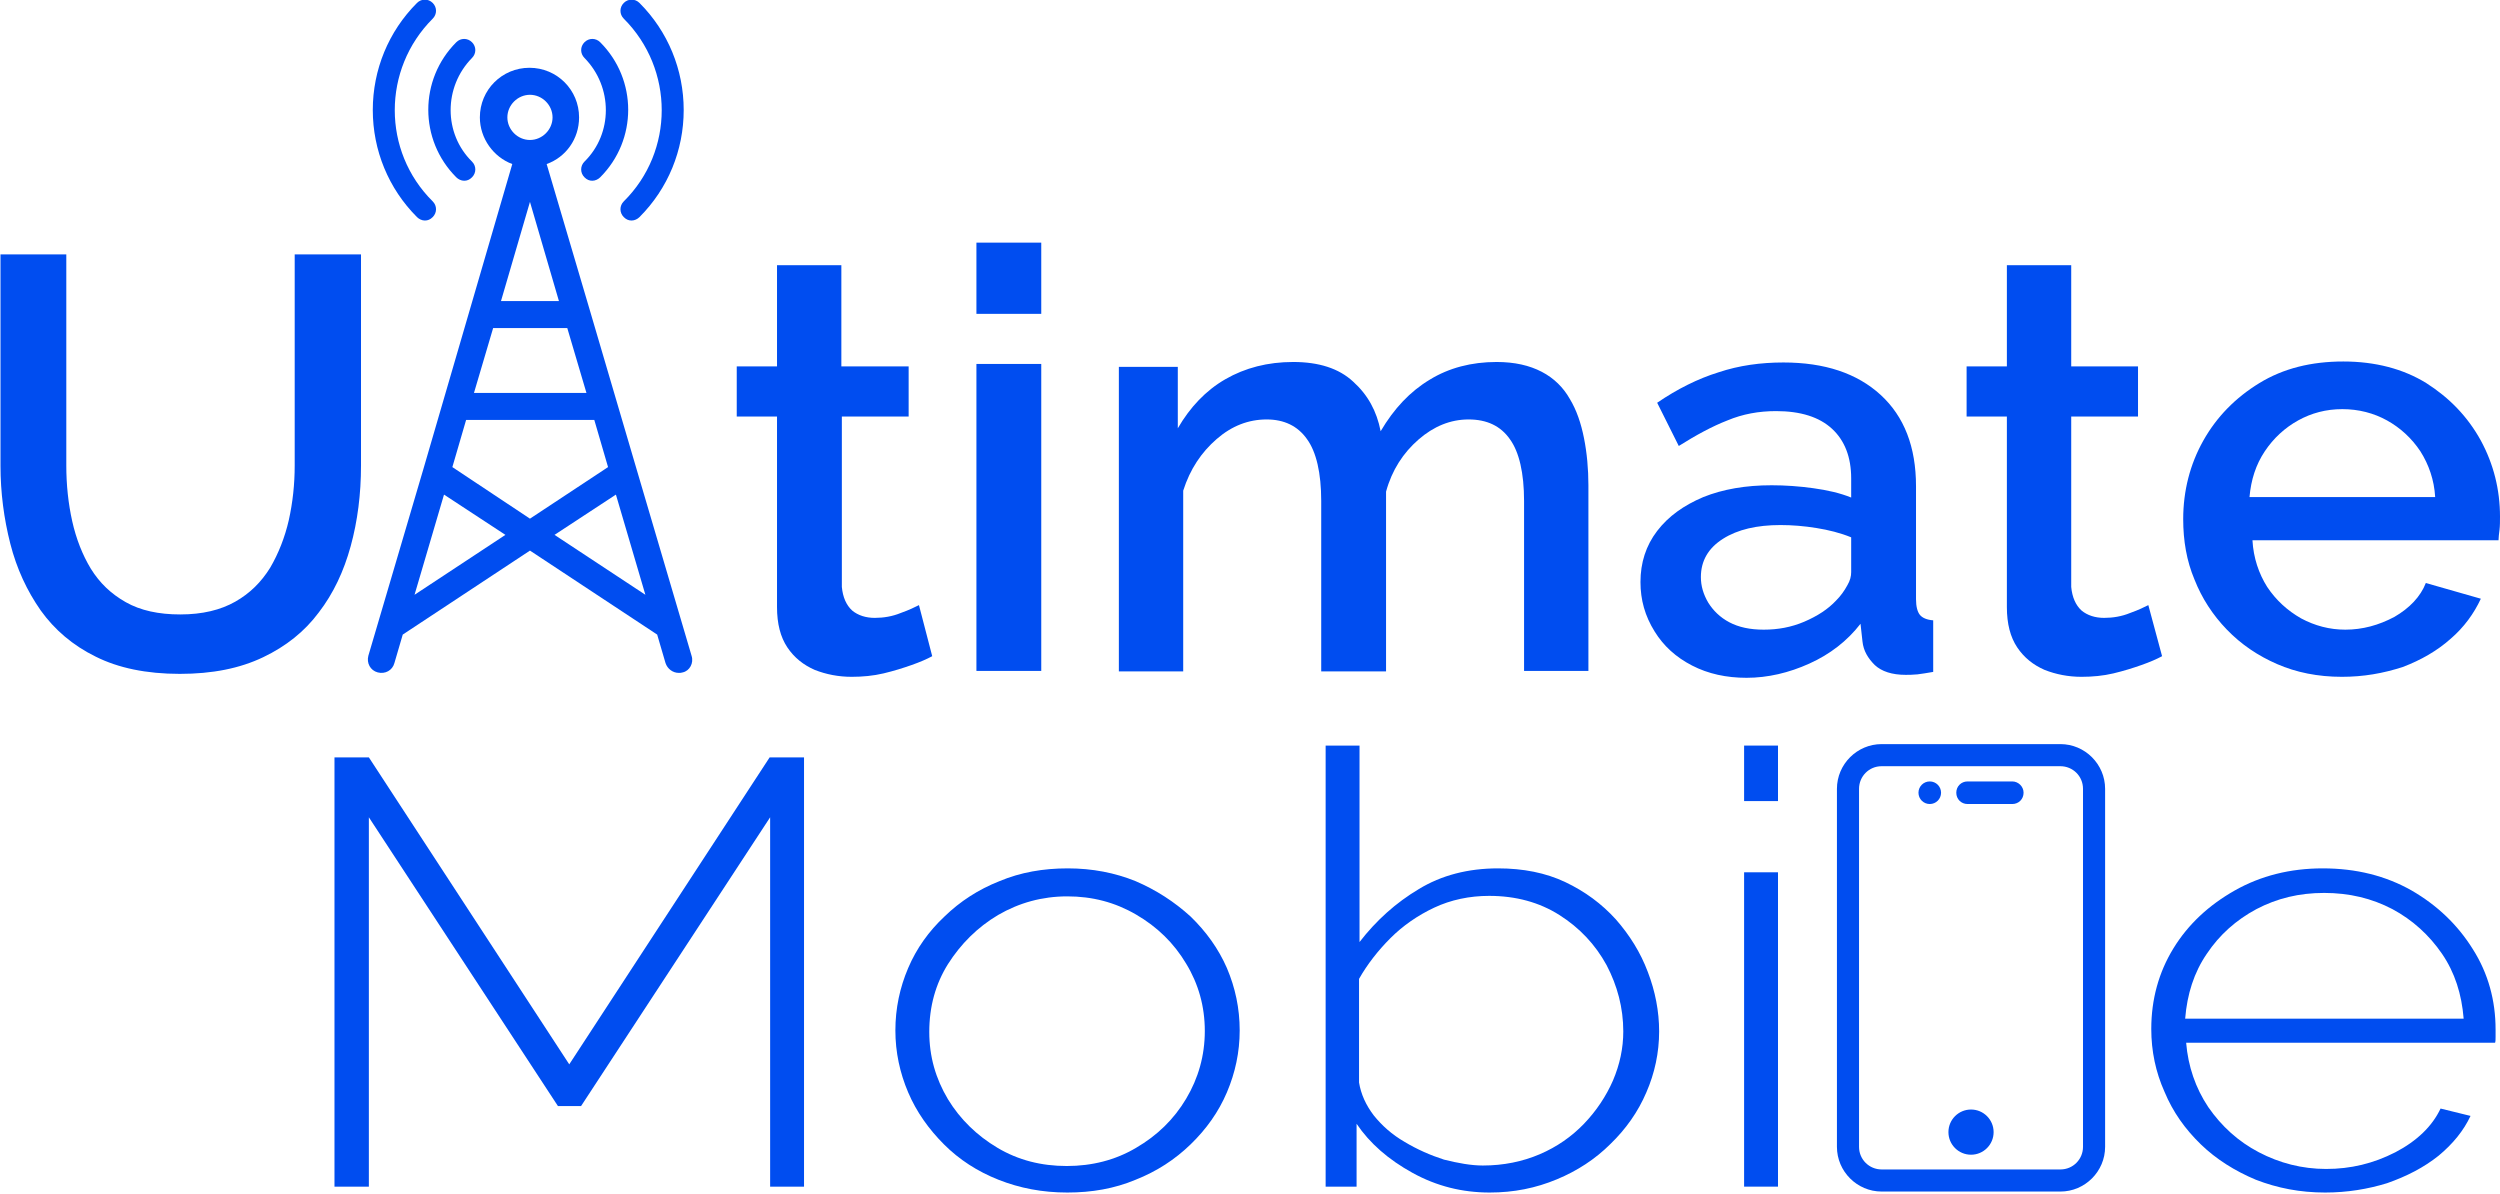 <svg width="509" height="243" viewBox="0 0 509 243" fill="none" xmlns="http://www.w3.org/2000/svg">
<g clip-path="url(#clip0)">
<path d="M419.5 151.5H383.1C378.1 151.5 374 155.6 374 160.6V233.5C374 238.5 378.1 242.6 383.1 242.6H419.5C424.5 242.6 428.6 238.5 428.6 233.5V160.6C428.6 155.6 424.5 151.5 419.5 151.5ZM424.1 233.5C424.1 236 422.1 238.1 419.5 238.1H383.1C380.6 238.1 378.5 236.1 378.5 233.5V160.6C378.5 158.1 380.5 156 383.1 156H419.5C422 156 424.1 158 424.1 160.6V233.5Z" fill="#004DF0"/>
<path d="M409.7 159.1H400.6C399.3 159.1 398.3 160.1 398.3 161.4C398.3 162.7 399.3 163.7 400.6 163.7H409.7C411 163.7 412 162.7 412 161.4C412 160.1 410.9 159.1 409.7 159.1Z" fill="#004DF0"/>
<path d="M401.3 235.1C403.84 235.1 405.9 233.041 405.9 230.5C405.9 227.959 403.84 225.9 401.3 225.9C398.759 225.9 396.7 227.959 396.7 230.5C396.7 233.041 398.759 235.1 401.3 235.1Z" fill="#004DF0"/>
<path d="M392.9 163.7C394.17 163.7 395.2 162.67 395.2 161.4C395.2 160.13 394.17 159.1 392.9 159.1C391.63 159.1 390.6 160.13 390.6 161.4C390.6 162.67 391.63 163.7 392.9 163.7Z" fill="#004DF0"/>
<path d="M36.6 137.2C29.8 137.2 24.1 136 19.5 133.7C14.8 131.4 11.1 128.2 8.3 124.3C5.5 120.3 3.4 115.8 2.1 110.7C0.8 105.6 0.1 100.3 0.1 94.8V51.8H13.5V94.8C13.5 98.7 13.9 102.5 14.7 106.1C15.5 109.7 16.8 113 18.5 115.8C20.3 118.7 22.6 120.9 25.6 122.6C28.6 124.3 32.3 125.1 36.7 125.1C41.2 125.1 44.9 124.2 47.9 122.5C50.9 120.8 53.2 118.5 55 115.6C56.7 112.7 58 109.4 58.8 105.9C59.6 102.3 60 98.6 60 94.8V51.8H73.5V94.8C73.5 100.6 72.8 106.1 71.4 111.2C70 116.3 67.9 120.8 64.9 124.7C62 128.6 58.2 131.6 53.6 133.8C48.8 136.1 43.2 137.2 36.6 137.2Z" fill="#004DF0"/>
<path d="M189.8 133.6C188.7 134.2 187.3 134.8 185.6 135.4C183.9 136 182 136.6 179.9 137.1C177.8 137.6 175.6 137.8 173.4 137.8C170.7 137.8 168.2 137.3 165.9 136.4C163.6 135.4 161.7 133.9 160.3 131.8C158.9 129.7 158.2 127 158.2 123.6V84.8H150V74.6H158.2V54H171.3V74.6H185V84.8H171.4V119.5C171.6 121.6 172.3 123.2 173.5 124.3C174.7 125.3 176.3 125.8 178.1 125.8C179.9 125.8 181.7 125.5 183.4 124.8C185.1 124.2 186.3 123.6 187.1 123.2L189.8 133.6Z" fill="#004DF0"/>
<path d="M198.8 63.8V49.4H212V63.9H198.8V63.8ZM198.8 136.6V74.1H212V136.6H198.8Z" fill="#004DF0"/>
<path d="M323.4 136.6H310.3V102C310.3 96.3 309.3 92 307.4 89.4C305.5 86.7 302.7 85.4 299 85.4C295.3 85.4 291.9 86.8 288.8 89.5C285.7 92.2 283.4 95.7 282.2 100.1V136.7H269V102C269 96.3 268 92 266.1 89.4C264.2 86.7 261.4 85.4 257.9 85.4C254.2 85.4 250.8 86.7 247.7 89.4C244.6 92.1 242.3 95.5 240.9 99.9V136.7H227.8V74.7H239.8V87.2C242.3 82.9 245.5 79.5 249.5 77.2C253.5 74.9 258.1 73.7 263.3 73.7C268.5 73.7 272.6 75 275.5 77.7C278.5 80.4 280.3 83.7 281.1 87.8C283.8 83.2 287.1 79.7 291.1 77.3C295 74.9 299.6 73.7 304.7 73.7C308.4 73.7 311.4 74.4 313.9 75.7C316.4 77 318.3 78.9 319.6 81.2C321 83.5 321.9 86.2 322.5 89.2C323.1 92.2 323.4 95.5 323.4 98.8V136.6Z" fill="#004DF0"/>
<path d="M334 118.5C334 114.6 335.1 111.1 337.4 108.1C339.7 105.1 342.8 102.9 346.8 101.2C350.8 99.6 355.4 98.8 360.7 98.8C363.5 98.8 366.3 99 369.2 99.4C372.1 99.8 374.7 100.4 376.9 101.3V97.4C376.9 93.1 375.6 89.7 373 87.3C370.4 84.9 366.6 83.7 361.6 83.7C358.1 83.7 354.8 84.3 351.7 85.6C348.6 86.8 345.3 88.6 341.8 90.8L337.4 82C341.5 79.2 345.7 77.1 349.9 75.8C354.1 74.4 358.5 73.8 363.1 73.8C371.5 73.8 378.1 76 382.9 80.4C387.7 84.8 390.1 91 390.1 99V122C390.1 123.5 390.4 124.6 390.9 125.2C391.4 125.8 392.3 126.2 393.6 126.3V136.8C392.4 137 391.3 137.2 390.4 137.3C389.4 137.4 388.6 137.4 388 137.4C385.2 137.4 383.1 136.7 381.7 135.4C380.3 134 379.4 132.5 379.2 130.6L378.8 127C376.1 130.5 372.6 133.2 368.4 135.1C364.2 137 359.9 138 355.6 138C351.5 138 347.8 137.2 344.5 135.5C341.2 133.8 338.7 131.5 336.9 128.6C334.9 125.4 334 122.1 334 118.5ZM373.8 122.3C374.8 121.3 375.5 120.3 376.1 119.2C376.7 118.2 376.9 117.3 376.9 116.5V109.4C374.7 108.5 372.3 107.9 369.8 107.5C367.3 107.1 364.9 106.9 362.5 106.9C357.7 106.9 353.8 107.8 350.8 109.7C347.8 111.6 346.3 114.2 346.3 117.5C346.3 119.3 346.8 121 347.8 122.7C348.8 124.3 350.2 125.7 352.1 126.7C354 127.7 356.3 128.2 359.1 128.2C362 128.2 364.7 127.7 367.3 126.6C370.1 125.4 372.2 124 373.8 122.3Z" fill="#004DF0"/>
<path d="M440.2 133.6C439.1 134.2 437.7 134.8 436 135.4C434.3 136 432.4 136.6 430.3 137.1C428.2 137.6 426 137.8 423.8 137.8C421.1 137.8 418.6 137.3 416.3 136.4C414 135.4 412.1 133.9 410.7 131.8C409.3 129.7 408.6 127 408.6 123.6V84.8H400.4V74.6H408.6V54H421.7V74.6H435.3V84.8H421.7V119.5C421.9 121.6 422.6 123.2 423.8 124.3C425 125.3 426.6 125.8 428.4 125.8C430.2 125.8 432 125.5 433.7 124.8C435.4 124.2 436.6 123.6 437.4 123.2L440.2 133.6Z" fill="#004DF0"/>
<path d="M476.8 137.8C471.9 137.8 467.5 136.9 463.6 135.2C459.7 133.5 456.3 131.2 453.4 128.2C450.5 125.2 448.3 121.8 446.8 118C445.2 114.2 444.5 110.1 444.5 105.7C444.5 99.9 445.9 94.5 448.6 89.7C451.3 84.9 455.1 81 460 78C464.9 75 470.6 73.6 477.1 73.6C483.6 73.6 489.3 75.1 494 78C498.7 81 502.4 84.8 505.1 89.7C507.7 94.5 509 99.7 509 105.2C509 106.1 509 107 508.9 107.9C508.8 108.7 508.7 109.4 508.7 110H458.6C458.8 113.6 459.9 116.8 461.6 119.5C463.4 122.2 465.7 124.3 468.5 125.9C471.3 127.4 474.3 128.2 477.5 128.2C481 128.2 484.3 127.3 487.5 125.6C490.6 123.8 492.8 121.5 493.9 118.7L505.1 121.9C503.7 124.9 501.7 127.7 498.9 130.1C496.2 132.5 492.9 134.4 489.2 135.8C485.2 137.1 481.2 137.8 476.8 137.8ZM458 101.2H495.8C495.6 97.7 494.5 94.6 492.8 91.9C491 89.2 488.7 87.1 486 85.6C483.3 84.1 480.2 83.3 476.9 83.3C473.6 83.3 470.6 84.1 467.9 85.6C465.2 87.1 462.9 89.2 461.1 91.9C459.3 94.6 458.3 97.7 458 101.2Z" fill="#004DF0"/>
<path d="M156.8 241.6V166.4L118.3 225.2H113.6L75.1 166.4V241.6H68.1V154.2H75.1L115.9 216.7L156.7 154.2H163.7V241.6H156.8Z" fill="#004DF0"/>
<path d="M217.3 242.8C212.2 242.8 207.6 241.9 203.3 240.2C199 238.5 195.3 236.1 192.2 233C189.1 229.9 186.6 226.4 184.9 222.4C183.2 218.4 182.3 214.2 182.3 209.8C182.3 205.3 183.2 201.1 184.9 197.1C186.6 193.1 189.1 189.6 192.3 186.6C195.5 183.5 199.2 181.1 203.5 179.4C207.8 177.6 212.4 176.8 217.4 176.8C222.4 176.8 227 177.7 231.2 179.4C235.4 181.2 239.1 183.6 242.4 186.6C245.6 189.7 248.1 193.2 249.8 197.1C251.5 201.1 252.4 205.3 252.4 209.8C252.4 214.2 251.5 218.4 249.8 222.4C248.1 226.4 245.6 229.9 242.4 233C239.2 236.1 235.5 238.5 231.2 240.2C226.9 242 222.3 242.8 217.3 242.8ZM189.2 210.1C189.2 215.1 190.5 219.6 193 223.8C195.5 227.9 198.9 231.2 203.1 233.7C207.3 236.2 212 237.4 217.2 237.4C222.3 237.4 227.1 236.2 231.3 233.7C235.6 231.2 239 227.9 241.5 223.7C244 219.5 245.3 214.9 245.3 209.9C245.3 204.9 244 200.3 241.5 196.2C239 192 235.6 188.7 231.3 186.2C227 183.7 222.4 182.5 217.3 182.5C212.2 182.5 207.5 183.8 203.2 186.3C199 188.8 195.6 192.2 193 196.3C190.5 200.3 189.2 204.9 189.2 210.1Z" fill="#004DF0"/>
<path d="M303.3 242.8C297.7 242.8 292.5 241.5 287.6 238.8C282.7 236.1 278.9 232.8 276.2 228.8V241.6H269.9V151.8H276.8V191.8C280.2 187.4 284.2 183.8 288.9 181C293.5 178.2 298.9 176.8 305 176.8C310.1 176.8 314.7 177.7 318.7 179.6C322.7 181.5 326.1 184 329 187.2C331.8 190.4 334 193.9 335.5 197.9C337 201.8 337.8 205.9 337.8 210C337.8 214.3 336.9 218.5 335.2 222.4C333.5 226.4 331 229.9 327.9 232.9C324.8 236 321.1 238.4 317 240.1C312.7 241.9 308.2 242.8 303.3 242.8ZM301.9 237.3C306.1 237.3 310 236.5 313.5 235C317 233.5 320 231.4 322.5 228.8C325 226.2 327 223.2 328.4 220C329.8 216.7 330.5 213.4 330.5 210C330.5 205.2 329.3 200.7 327.1 196.5C324.8 192.3 321.6 188.9 317.5 186.3C313.4 183.7 308.6 182.4 303.2 182.4C299.2 182.4 295.4 183.2 292 184.8C288.6 186.4 285.6 188.5 283.1 191C280.6 193.5 278.4 196.3 276.7 199.3V220.4C277.1 222.8 278.1 225 279.7 227.1C281.4 229.2 283.4 231 286 232.5C288.5 234 291.2 235.2 294 236.1C296.8 236.8 299.5 237.3 301.9 237.3Z" fill="#004DF0"/>
<path d="M355.1 163.1V151.8H362V163.1H355.1ZM355.1 241.6V177.6H362V241.6H355.1Z" fill="#004DF0"/>
<path d="M473.4 242.8C468.3 242.8 463.7 241.9 459.3 240.2C455 238.4 451.2 236 448.1 233C444.9 229.9 442.4 226.4 440.7 222.3C438.9 218.3 438 214 438 209.5C438 203.5 439.5 198 442.5 193.1C445.5 188.2 449.7 184.3 455 181.3C460.3 178.3 466.3 176.8 472.9 176.8C479.7 176.8 485.7 178.3 491 181.3C496.2 184.3 500.4 188.3 503.5 193.3C506.6 198.2 508.1 203.7 508.1 209.6C508.1 210.1 508.1 210.6 508.1 211.1C508.1 211.6 508.1 212 508 212.3H445.1C445.5 217.1 447 221.5 449.6 225.4C452.3 229.3 455.7 232.4 459.9 234.6C464.1 236.8 468.7 238 473.6 238C478.6 238 483.2 236.9 487.7 234.6C492.1 232.3 495.2 229.3 496.9 225.7L503 227.2C501.6 230.2 499.4 232.9 496.5 235.3C493.5 237.7 490 239.5 486 240.9C482.1 242.1 477.9 242.8 473.4 242.8ZM444.9 207.4H501.6C501.2 202.4 499.8 198 497.2 194.2C494.6 190.4 491.2 187.3 487.1 185.1C482.9 182.9 478.3 181.8 473.2 181.8C468.1 181.8 463.6 182.9 459.4 185.1C455.3 187.3 451.9 190.3 449.3 194.2C446.7 198 445.3 202.4 444.9 207.4Z" fill="#004DF0"/>
<path d="M140.8 133.5L129.6 95.5L125.6 81.9L120.1 63.2L111.3 33.4C115.2 32 117.9 28.3 117.9 23.9C117.9 18.3 113.4 13.8 107.8 13.8C102.2 13.8 97.7 18.3 97.7 23.9C97.7 28.2 100.5 32 104.3 33.4L86.2 95.5L75 133.5C74.6 135 75.4 136.5 76.9 136.9C78.4 137.3 79.9 136.5 80.3 135L82 129.2L107.9 112.1L133.8 129.2L135.5 135C135.9 136.2 137 137 138.2 137C138.5 137 138.7 137 139 136.9C140.4 136.6 141.3 135 140.8 133.5ZM103.3 23.9C103.3 21.4 105.4 19.3 107.9 19.3C110.4 19.3 112.5 21.4 112.5 23.9C112.5 26.4 110.4 28.5 107.9 28.5C105.4 28.5 103.3 26.4 103.3 23.9ZM107.9 41.1L113.8 61.3H102L107.9 41.1ZM100.4 66.8H115.5L119.4 80H96.5L100.4 66.8ZM84.4 121.1L90.4 100.7L102.9 108.9L84.4 121.1ZM92.1 95.1L94.9 85.5H121L123.8 95.1L107.9 105.6L92.1 95.1ZM112.9 108.9L125.4 100.7L131.4 121.1L112.9 108.9Z" fill="#004DF0"/>
<path d="M96.1 11.8C97 10.9 97 9.5 96.1 8.6C95.2 7.7 93.8 7.7 92.9 8.6C85.3 16.2 85.3 28.5 92.9 36.1C93.3 36.5 93.9 36.8 94.5 36.8C95.1 36.8 95.6 36.6 96.1 36.1C97 35.2 97 33.8 96.1 32.9C90.3 27.2 90.3 17.7 96.1 11.8Z" fill="#004DF0"/>
<path d="M88.1 3.8C89 2.9 89 1.5 88.1 0.6C87.2 -0.3 85.8 -0.3 84.9 0.6C79.1 6.4 75.9 14.2 75.9 22.4C75.9 30.6 79.1 38.4 84.9 44.2C85.3 44.6 85.9 44.9 86.5 44.9C87.1 44.9 87.6 44.7 88.1 44.2C89 43.3 89 41.9 88.1 41C77.8 30.8 77.8 14.1 88.1 3.8Z" fill="#004DF0"/>
<path d="M119 11.8C118.1 10.9 118.1 9.5 119 8.6C119.9 7.7 121.3 7.7 122.2 8.6C129.8 16.2 129.8 28.5 122.2 36.1C121.8 36.5 121.2 36.8 120.6 36.8C120 36.8 119.5 36.6 119 36.1C118.1 35.2 118.1 33.8 119 32.9C124.8 27.2 124.8 17.7 119 11.8Z" fill="#004DF0"/>
<path d="M127 3.8C126.1 2.9 126.1 1.5 127 0.6C127.9 -0.3 129.3 -0.3 130.2 0.6C136 6.4 139.2 14.2 139.2 22.4C139.2 30.6 136 38.4 130.2 44.2C129.8 44.6 129.2 44.9 128.6 44.9C128 44.9 127.5 44.7 127 44.2C126.1 43.3 126.1 41.9 127 41C137.3 30.8 137.3 14.1 127 3.8Z" fill="#004DF0"/>
</g>
<defs>
<clipPath id="clip0">
<rect width="508.8" height="242.8" fill="white"/>
</clipPath>
</defs>
</svg>
